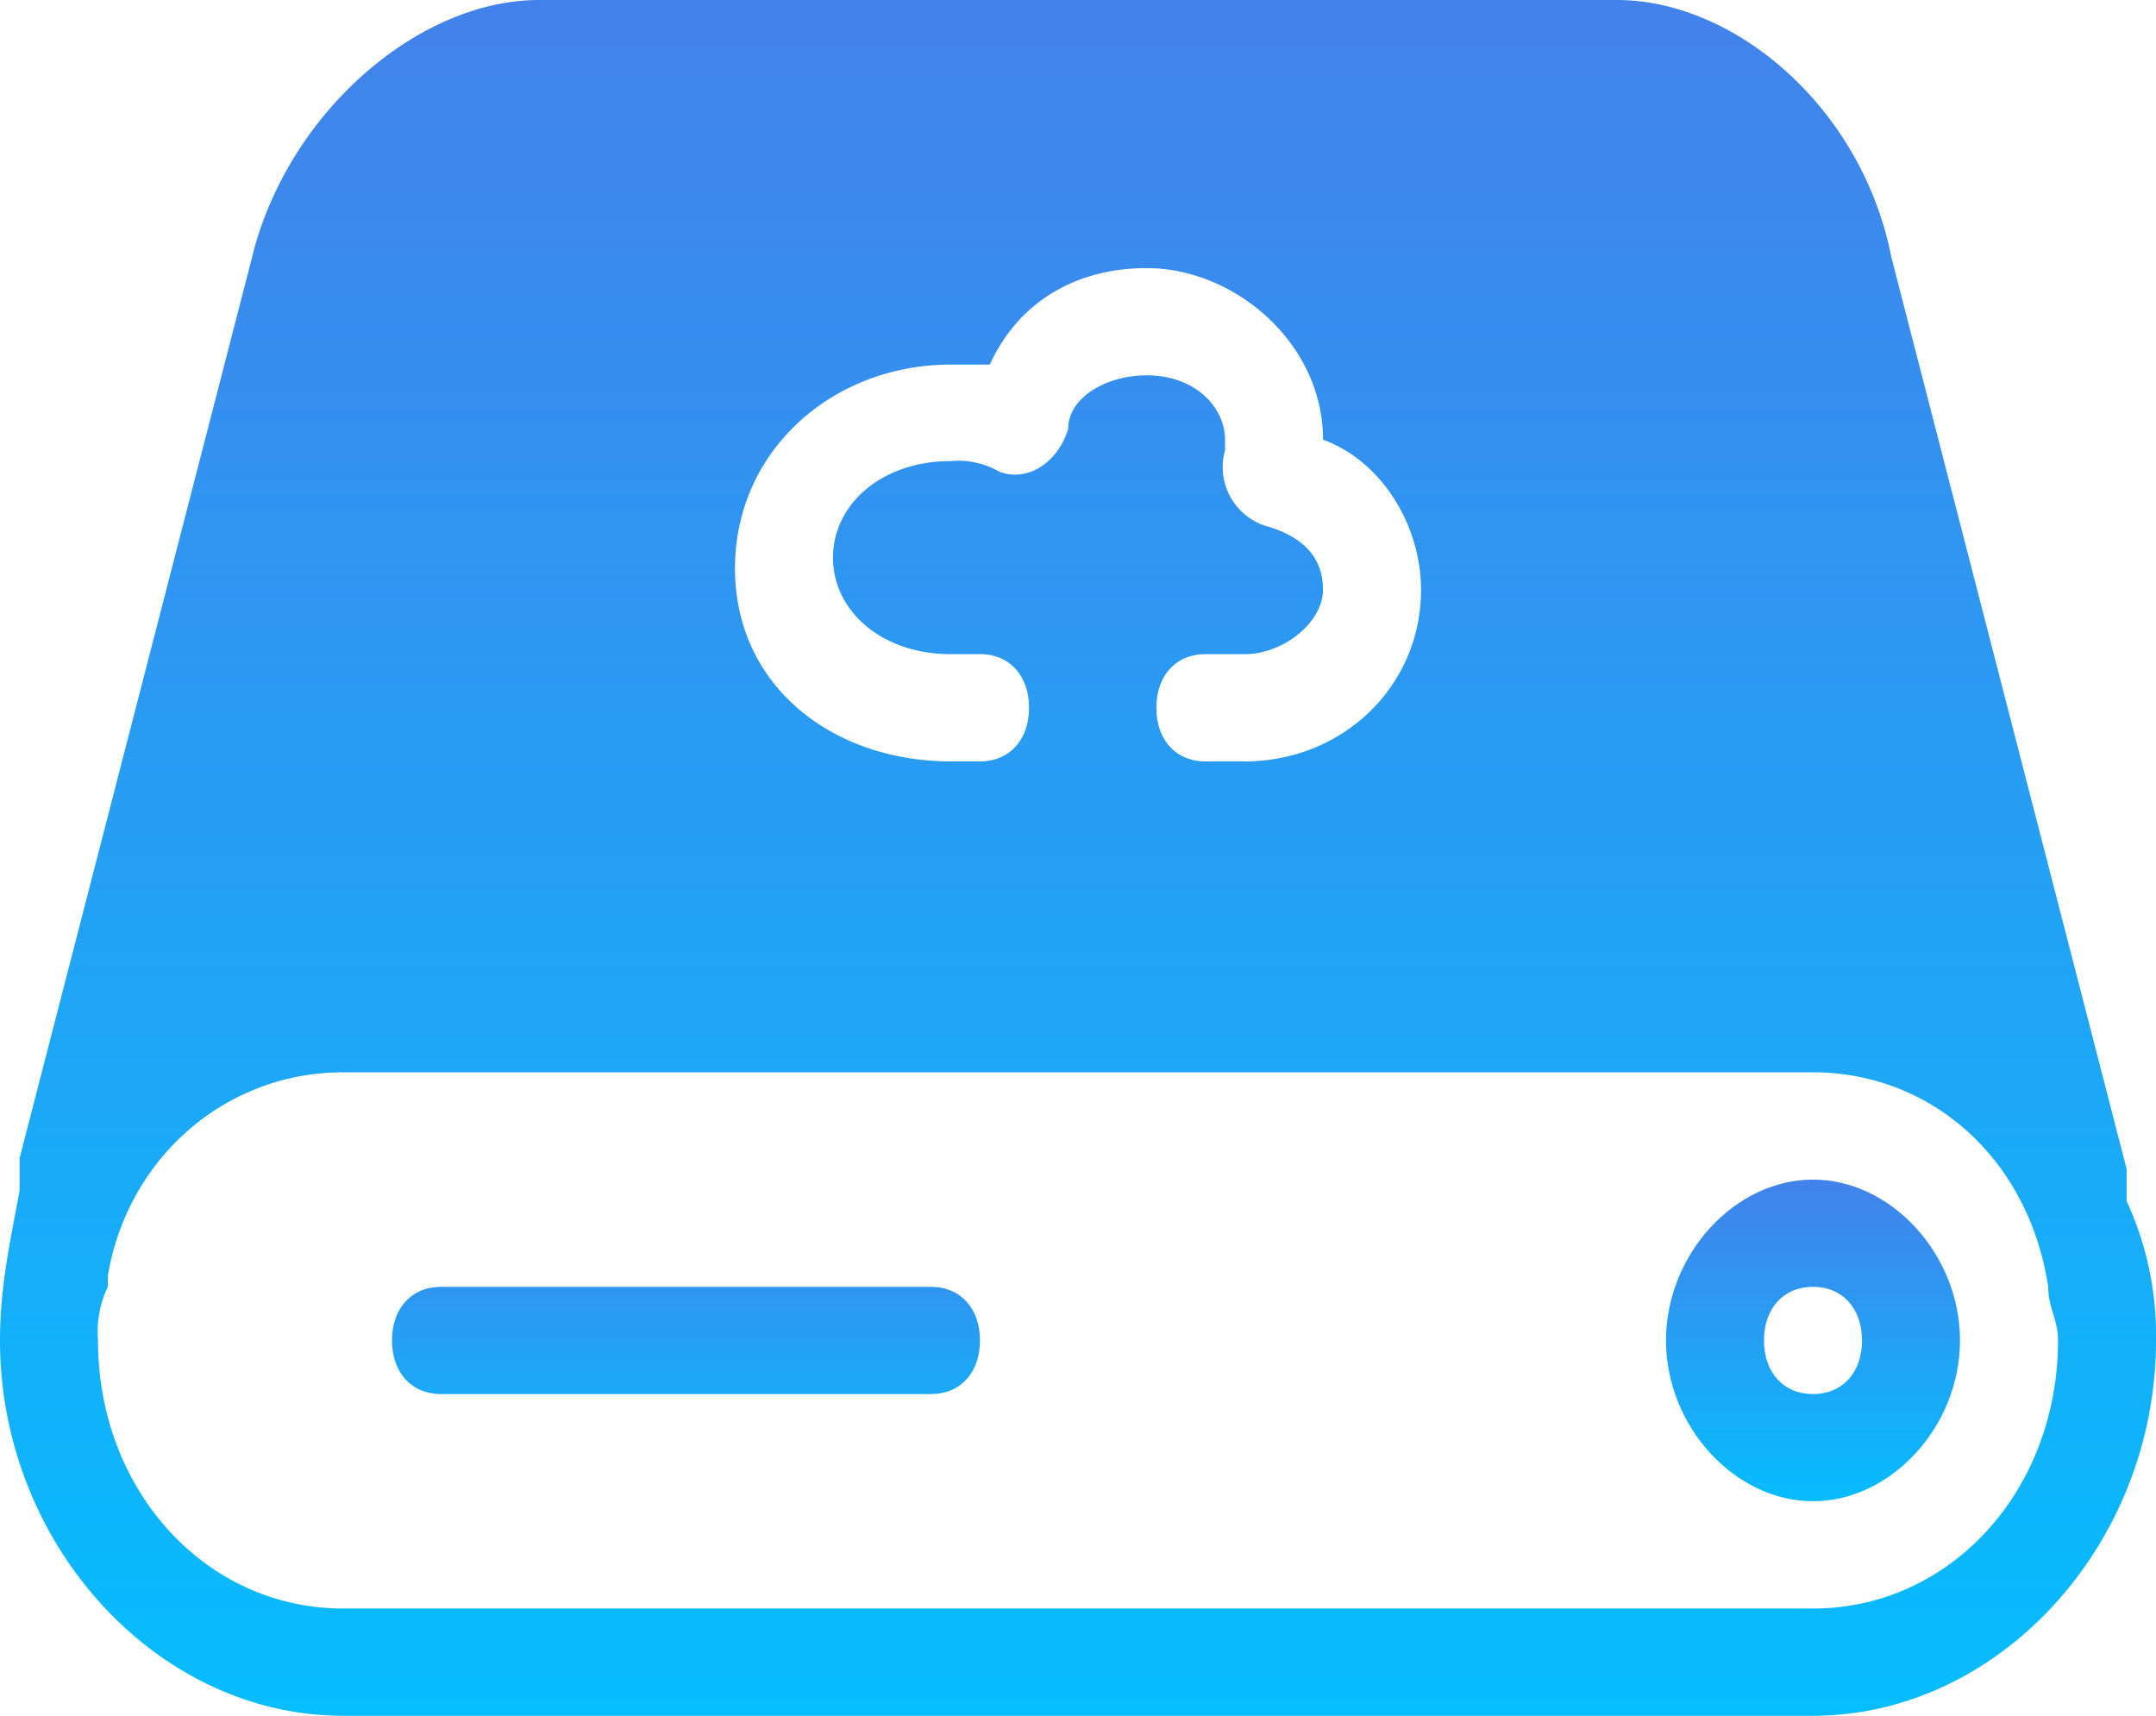 <svg id="网盘-激活" xmlns="http://www.w3.org/2000/svg" xmlns:xlink="http://www.w3.org/1999/xlink" width="262.735" height="209.11" viewBox="0 0 262.735 209.11">
  <defs>
    <linearGradient id="linear-gradient" x1="0.5" x2="0.5" y2="1" gradientUnits="objectBoundingBox">
      <stop offset="0" stop-color="#4382eb"/>
      <stop offset="1" stop-color="#06bdfe"/>
    </linearGradient>
  </defs>
  <path id="路径_339" data-name="路径 339" d="M259.153,146.377v-3.921L230.491,31.366C226.908,13.069,211.383,0,197.051,0H65.684C51.353,0,35.828,13.069,31.051,30.06L2.389,141.149v3.921C1.194,151.6,0,156.832,0,163.367,0,188.2,19.108,209.11,41.8,209.11H220.937c22.691,0,41.8-20.911,41.8-45.743A39,39,0,0,0,259.153,146.377ZM115.842,44.436h4.777c3.583-7.842,10.748-11.762,19.108-11.762,10.748,0,21.5,9.149,21.5,20.911,7.166,2.614,11.943,10.455,11.943,18.3,0,11.762-9.554,20.911-21.5,20.911h-4.777c-3.583,0-5.971-2.614-5.971-6.535s2.388-6.535,5.971-6.535h4.777c4.777,0,9.554-3.921,9.554-7.842s-2.389-6.535-7.166-7.842a7.542,7.542,0,0,1-4.777-9.149V53.584c0-3.921-3.583-7.842-9.554-7.842-4.777,0-9.554,2.614-9.554,6.535-1.194,3.921-4.777,6.535-8.36,5.228a9.984,9.984,0,0,0-5.971-1.307c-8.36,0-14.331,5.228-14.331,11.762s5.971,11.762,14.331,11.762h3.583c3.583,0,5.971,2.614,5.971,6.535s-2.389,6.535-5.971,6.535h-3.583c-14.331,0-26.274-9.149-26.274-23.525s11.943-24.832,26.274-24.832Zm105.094,151.6H41.8c-16.72,0-29.856-14.376-29.856-32.673a12.734,12.734,0,0,1,1.194-6.535v-1.307c2.389-14.376,14.331-24.832,28.662-24.832H220.937c14.331,0,26.274,10.455,28.662,26.139,0,2.614,1.194,3.921,1.194,6.535C250.793,181.664,237.656,196.04,220.937,196.04Z" fill="url(#linear-gradient)"/>
  <path id="路径_340" data-name="路径 340" d="M321.684,717.069H261.971c-3.583,0-5.971,2.614-5.971,6.535s2.388,6.535,5.971,6.535h59.713c3.583,0,5.971-2.614,5.971-6.535S325.267,717.069,321.684,717.069ZM429.166,704c-9.554,0-17.914,9.149-17.914,19.6s8.36,19.6,17.914,19.6,17.914-9.149,17.914-19.6S438.72,704,429.166,704Zm0,26.139c-3.583,0-5.971-2.614-5.971-6.535s2.389-6.535,5.971-6.535,5.971,2.614,5.971,6.535S432.749,730.139,429.166,730.139Z" transform="translate(-208.23 -560.237)" fill="url(#linear-gradient)"/>
</svg>
